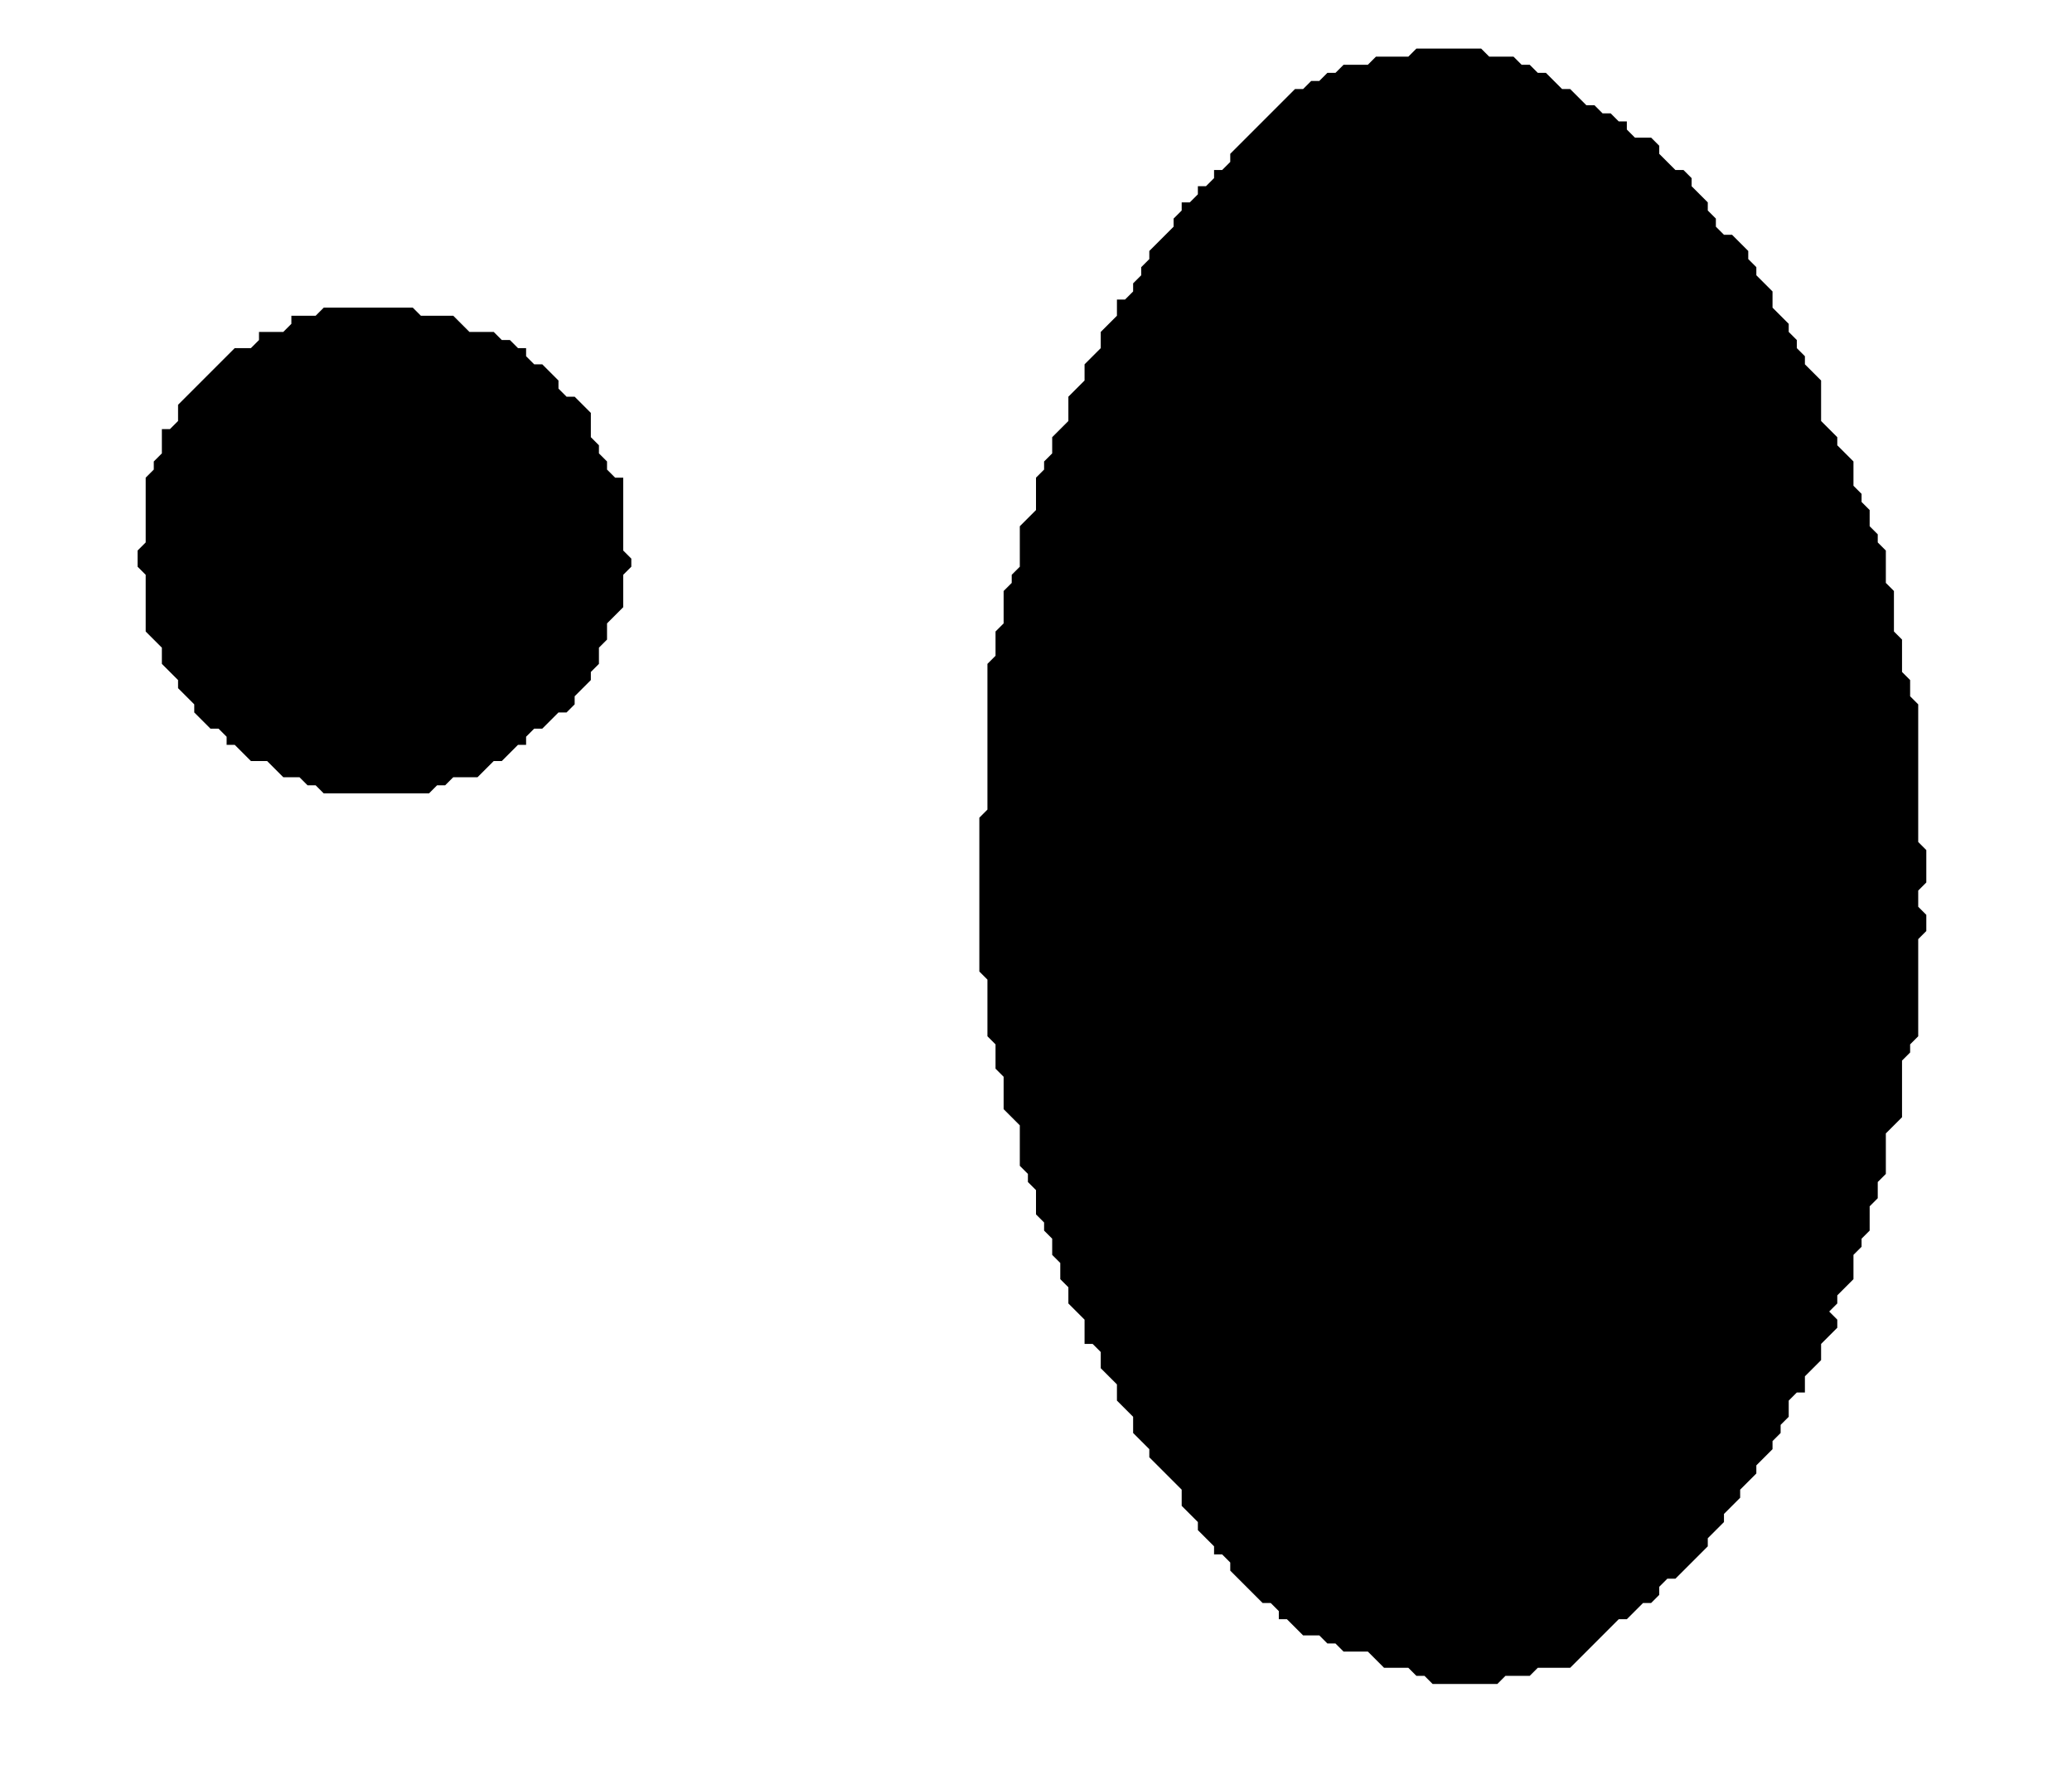 <?xml version='1.0' encoding='utf-8'?>
<svg width="256" height="218" xmlns="http://www.w3.org/2000/svg" viewBox="0 0 256 218"><rect width="256" height="218" fill="white" /><path d="M 40,38 L 39,39 L 36,39 L 36,40 L 35,41 L 32,41 L 32,42 L 31,43 L 29,43 L 22,50 L 22,52 L 21,53 L 20,53 L 20,56 L 19,57 L 19,58 L 18,59 L 18,67 L 17,68 L 17,70 L 18,71 L 18,78 L 20,80 L 20,82 L 22,84 L 22,85 L 24,87 L 24,88 L 26,90 L 27,90 L 28,91 L 28,92 L 29,92 L 31,94 L 33,94 L 35,96 L 37,96 L 38,97 L 39,97 L 40,98 L 53,98 L 54,97 L 55,97 L 56,96 L 59,96 L 61,94 L 62,94 L 64,92 L 65,92 L 65,91 L 66,90 L 67,90 L 69,88 L 70,88 L 71,87 L 71,86 L 73,84 L 73,83 L 74,82 L 74,80 L 75,79 L 75,77 L 77,75 L 77,71 L 78,70 L 78,69 L 77,68 L 77,59 L 76,59 L 75,58 L 75,57 L 74,56 L 74,55 L 73,54 L 73,51 L 71,49 L 70,49 L 69,48 L 69,47 L 67,45 L 66,45 L 65,44 L 65,43 L 64,43 L 63,42 L 62,42 L 61,41 L 58,41 L 56,39 L 52,39 L 51,38 Z" fill="black" /><path d="M 175,6 L 174,7 L 170,7 L 169,8 L 166,8 L 165,9 L 164,9 L 163,10 L 162,10 L 161,11 L 160,11 L 152,19 L 152,20 L 151,21 L 150,21 L 150,22 L 149,23 L 148,23 L 148,24 L 147,25 L 146,25 L 146,26 L 145,27 L 145,28 L 142,31 L 142,32 L 141,33 L 141,34 L 140,35 L 140,36 L 139,37 L 138,37 L 138,39 L 136,41 L 136,43 L 134,45 L 134,47 L 132,49 L 132,52 L 130,54 L 130,56 L 129,57 L 129,58 L 128,59 L 128,63 L 126,65 L 126,70 L 125,71 L 125,72 L 124,73 L 124,77 L 123,78 L 123,81 L 122,82 L 122,100 L 121,101 L 121,120 L 122,121 L 122,128 L 123,129 L 123,132 L 124,133 L 124,137 L 126,139 L 126,144 L 127,145 L 127,146 L 128,147 L 128,150 L 129,151 L 129,152 L 130,153 L 130,155 L 131,156 L 131,158 L 132,159 L 132,161 L 134,163 L 134,166 L 135,166 L 136,167 L 136,169 L 138,171 L 138,173 L 140,175 L 140,177 L 142,179 L 142,180 L 146,184 L 146,186 L 148,188 L 148,189 L 150,191 L 150,192 L 151,192 L 152,193 L 152,194 L 156,198 L 157,198 L 158,199 L 158,200 L 159,200 L 161,202 L 163,202 L 164,203 L 165,203 L 166,204 L 169,204 L 171,206 L 174,206 L 175,207 L 176,207 L 177,208 L 185,208 L 186,207 L 189,207 L 190,206 L 194,206 L 200,200 L 201,200 L 203,198 L 204,198 L 205,197 L 205,196 L 206,195 L 207,195 L 211,191 L 211,190 L 213,188 L 213,187 L 215,185 L 215,184 L 217,182 L 217,181 L 219,179 L 219,178 L 220,177 L 220,176 L 221,175 L 221,173 L 222,172 L 223,172 L 223,170 L 225,168 L 225,166 L 227,164 L 227,163 L 226,162 L 227,161 L 227,160 L 229,158 L 229,155 L 230,154 L 230,153 L 231,152 L 231,149 L 232,148 L 232,146 L 233,145 L 233,140 L 235,138 L 235,131 L 236,130 L 236,129 L 237,128 L 237,116 L 238,115 L 238,113 L 237,112 L 237,110 L 238,109 L 238,105 L 237,104 L 237,87 L 236,86 L 236,84 L 235,83 L 235,79 L 234,78 L 234,73 L 233,72 L 233,68 L 232,67 L 232,66 L 231,65 L 231,63 L 230,62 L 230,61 L 229,60 L 229,57 L 227,55 L 227,54 L 225,52 L 225,47 L 223,45 L 223,44 L 222,43 L 222,42 L 221,41 L 221,40 L 219,38 L 219,36 L 217,34 L 217,33 L 216,32 L 216,31 L 214,29 L 213,29 L 212,28 L 212,27 L 211,26 L 211,25 L 209,23 L 209,22 L 208,21 L 207,21 L 205,19 L 205,18 L 204,17 L 202,17 L 201,16 L 201,15 L 200,15 L 199,14 L 198,14 L 197,13 L 196,13 L 194,11 L 193,11 L 191,9 L 190,9 L 189,8 L 188,8 L 187,7 L 184,7 L 183,6 Z" fill="black" /></svg>